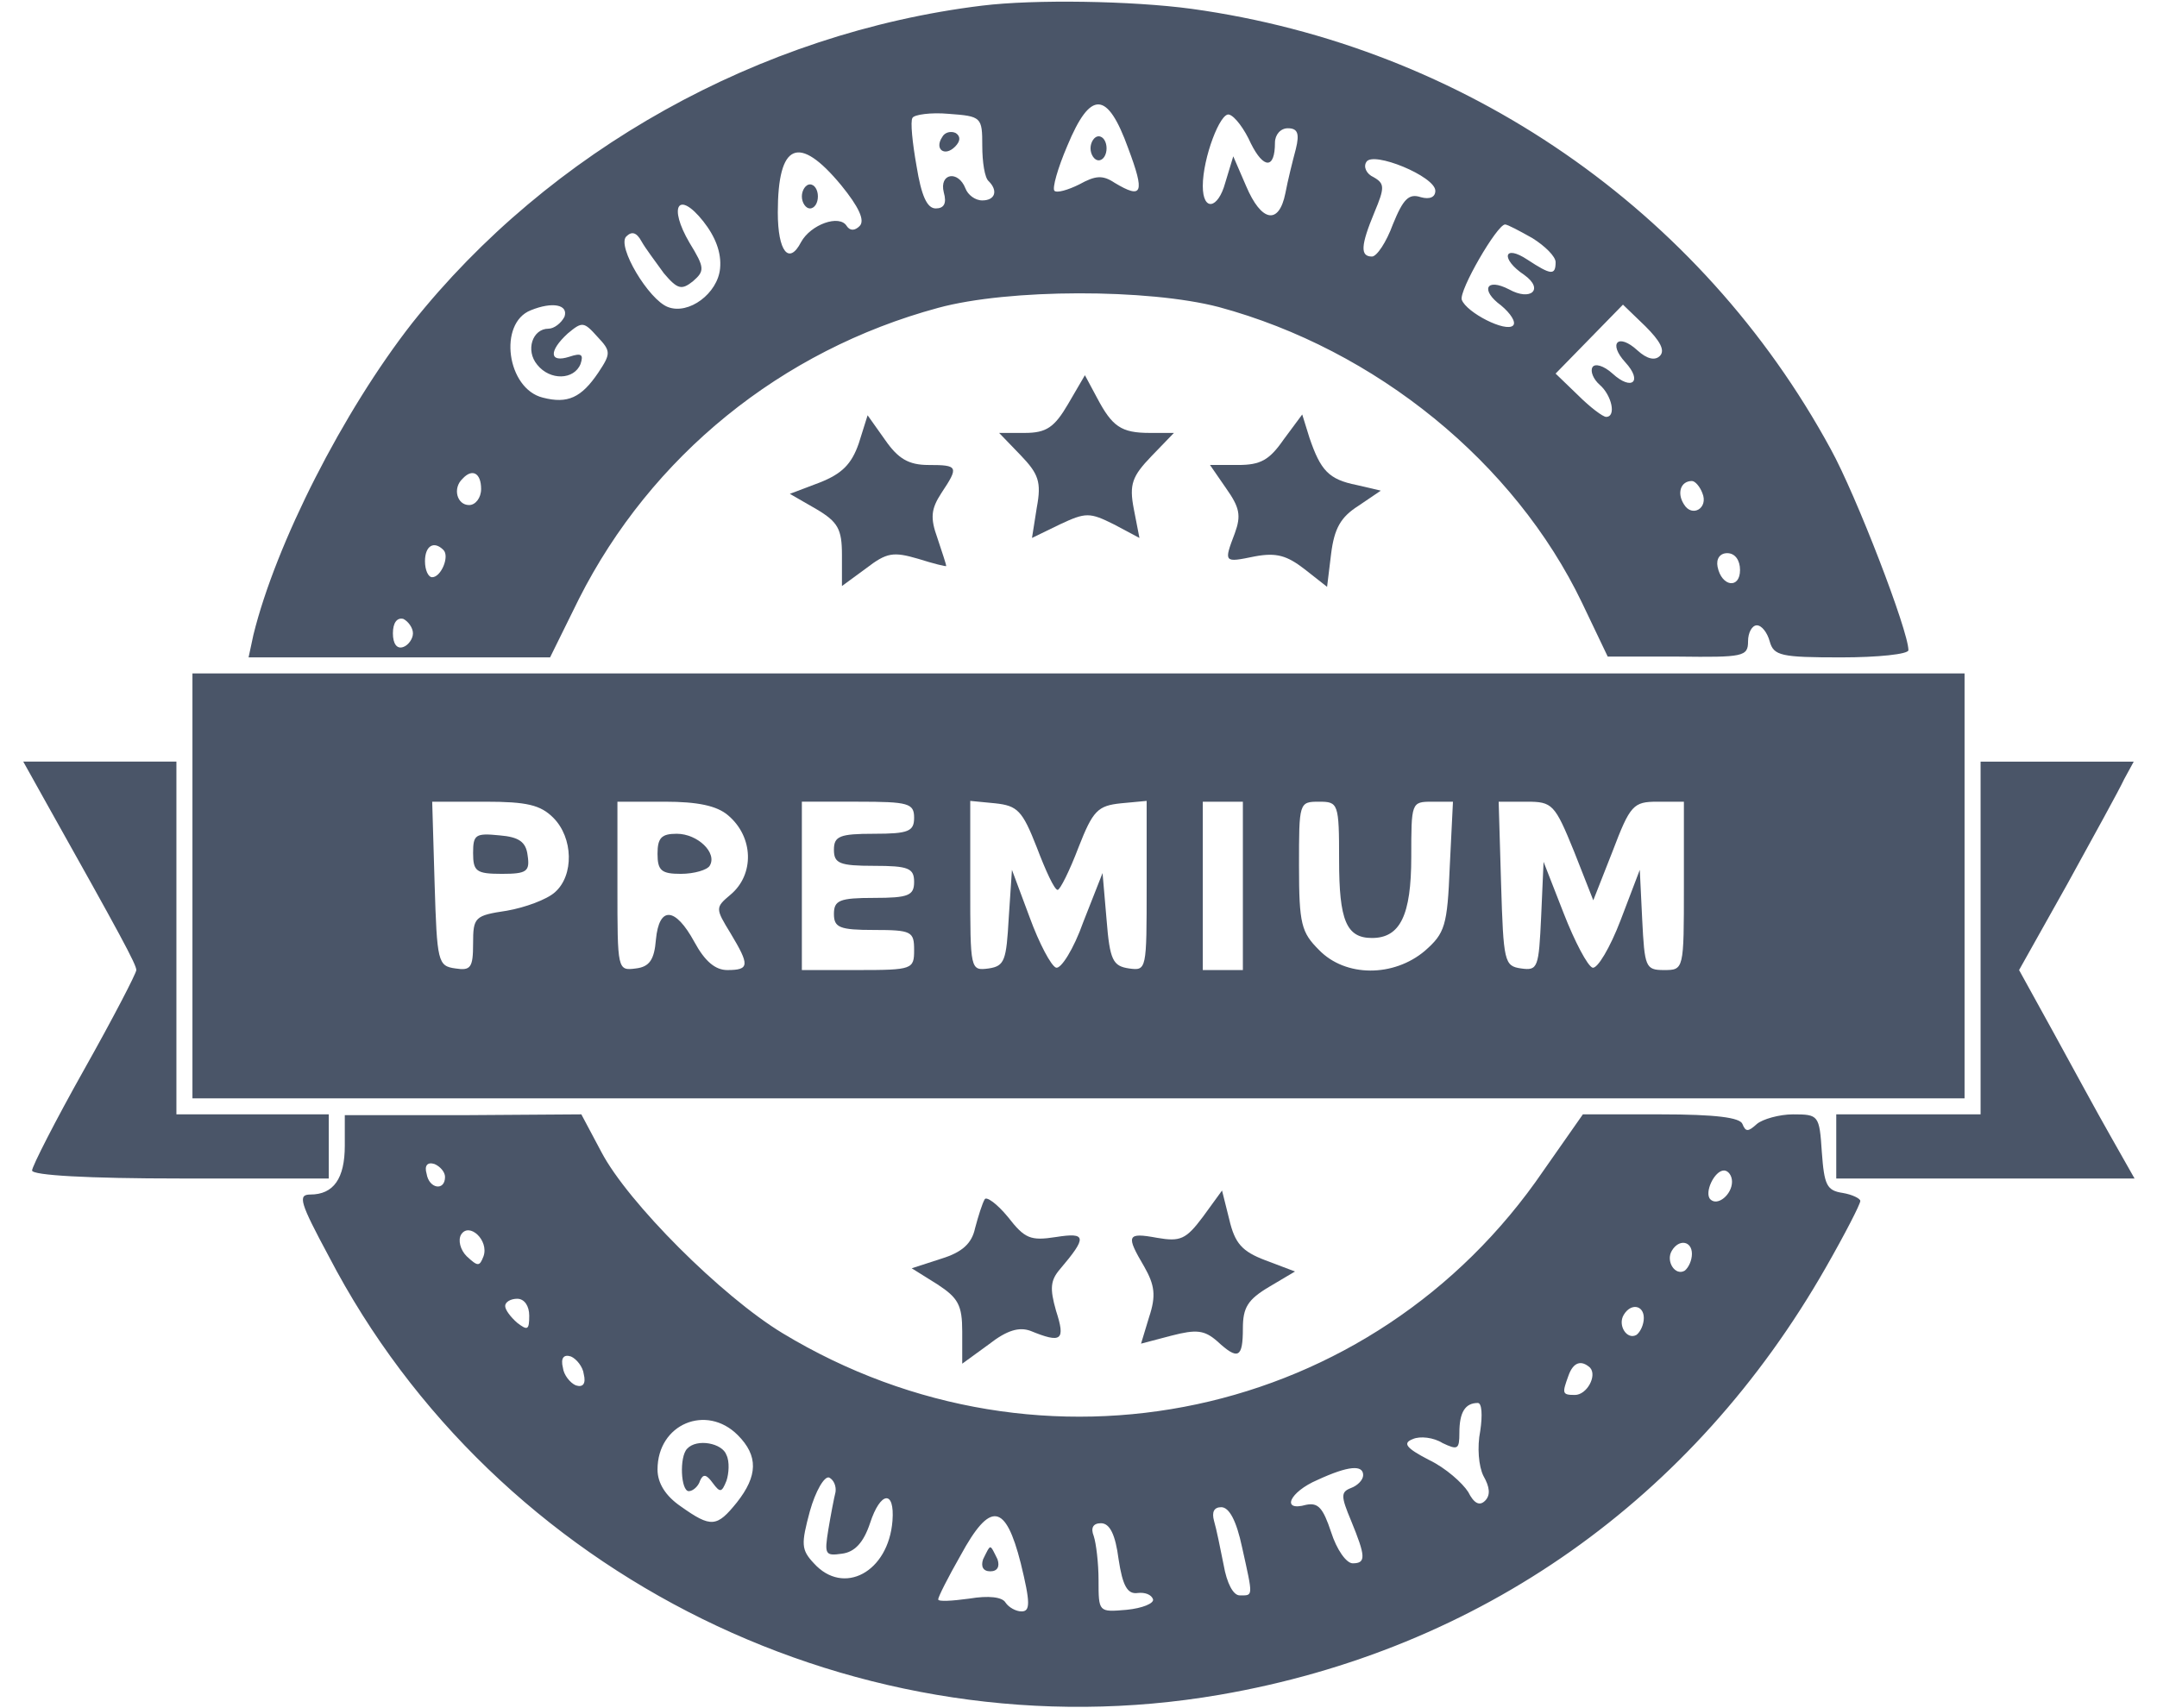 <?xml version="1.0" standalone="no"?>
<!DOCTYPE svg PUBLIC "-//W3C//DTD SVG 20010904//EN"
 "http://www.w3.org/TR/2001/REC-SVG-20010904/DTD/svg10.dtd">
<svg version="1.0" xmlns="http://www.w3.org/2000/svg"
 width="269pt" height="213pt" viewBox="0 0 269 213"
 preserveAspectRatio="xMidYMid meet">

<g transform="translate(0,213) scale(0.1,-0.1)"
fill="#4A5568" stroke="none">
<path d="M1225 2123 c-278 -34 -540 -181 -711 -396 -86 -110 -170 -275 -198
-389 l-6 -28 188 0 188 0 36 73 c90 178 252 310 448 363 88 24 262 24 350 1
196 -53 369 -194 453 -369 l32 -67 88 0 c81 -1 87 0 87 19 0 11 5 20 11 20 6
0 13 -9 16 -20 5 -18 14 -20 89 -20 46 0 84 4 84 9 0 24 -65 193 -97 251 -162
298 -457 502 -797 549 -74 10 -196 12 -261 4z m182 -178 c21 -56 18 -64 -17
-43 -15 10 -24 9 -44 -2 -14 -7 -28 -11 -31 -8 -3 3 4 28 16 56 29 70 50 69
76 -3z m-182 3 c0 -20 3 -40 8 -44 12 -12 8 -24 -8 -24 -9 0 -18 7 -21 15 -9
23 -33 19 -27 -5 4 -14 0 -20 -10 -20 -11 0 -18 16 -24 53 -5 28 -8 56 -5 60
2 4 23 7 45 5 41 -3 42 -4 42 -40z m335 3 c16 -32 30 -32 30 1 0 10 7 18 16
18 12 0 15 -6 10 -26 -4 -15 -10 -39 -13 -55 -8 -40 -30 -36 -49 9 l-16 37
-10 -33 c-9 -33 -28 -36 -28 -4 0 35 22 93 33 89 7 -2 19 -18 27 -36z m-511
-52 c22 -27 30 -44 23 -51 -6 -6 -12 -6 -16 0 -9 15 -45 2 -57 -20 -15 -29
-29 -12 -29 37 0 87 26 98 79 34z m741 -7 c0 -8 -7 -11 -18 -8 -15 5 -22 -2
-35 -34 -8 -22 -20 -40 -26 -40 -15 0 -14 14 3 55 13 31 13 36 -1 44 -9 4 -13
13 -9 19 8 14 86 -18 86 -36z m-892 -97 c-3 -31 -39 -58 -65 -48 -24 9 -64 76
-52 88 7 7 13 5 19 -6 5 -9 18 -26 28 -40 17 -20 22 -21 36 -10 15 13 15 17
-4 48 -27 46 -14 66 17 27 15 -19 23 -39 21 -59z m1013 38 c16 -10 29 -23 29
-30 0 -17 -6 -16 -35 3 -30 20 -34 1 -4 -19 25 -18 8 -33 -19 -18 -29 15 -36
-1 -10 -20 12 -10 19 -21 15 -25 -9 -9 -58 16 -64 32 -4 11 44 94 54 94 3 0
18 -8 34 -17z m-1207 -98 c-4 -8 -13 -15 -20 -15 -20 0 -29 -27 -14 -45 16
-20 46 -19 54 1 4 12 1 14 -14 9 -25 -8 -26 7 -2 29 18 15 20 15 37 -4 17 -18
17 -21 1 -45 -21 -31 -38 -39 -69 -31 -45 11 -56 93 -15 109 27 11 47 7 42 -8z
m1366 -49 c-6 -6 -16 -4 -28 7 -24 22 -37 9 -15 -15 22 -24 8 -36 -16 -14 -11
10 -22 13 -25 8 -3 -5 1 -15 9 -22 15 -13 21 -40 8 -40 -4 0 -20 12 -35 27
l-28 27 42 43 42 43 28 -27 c18 -18 25 -30 18 -37z m-1470 -166 c0 -11 -7 -20
-15 -20 -15 0 -21 21 -8 33 12 13 23 7 23 -13z m1523 -5 c8 -19 -13 -31 -23
-14 -9 14 -4 29 10 29 4 0 10 -7 13 -15z m-1570 -71 c8 -8 -3 -34 -14 -34 -5
0 -9 9 -9 20 0 19 11 26 23 14z m1617 -25 c0 -24 -23 -21 -28 4 -2 10 3 17 12
17 10 0 16 -9 16 -21z m-1655 -79 c0 -7 -6 -15 -12 -17 -8 -3 -13 4 -13 17 0
13 5 20 13 18 6 -3 12 -11 12 -18z"/>
<path d="M1360 1945 c0 -8 5 -15 10 -15 6 0 10 7 10 15 0 8 -4 15 -10 15 -5 0
-10 -7 -10 -15z"/>
<path d="M1175 1959 c-10 -15 3 -25 16 -12 7 7 7 13 1 17 -6 3 -14 1 -17 -5z"/>
<path d="M1000 1885 c0 -8 5 -15 10 -15 6 0 10 7 10 15 0 8 -4 15 -10 15 -5 0
-10 -7 -10 -15z"/>
<path d="M1332 1626 c-17 -29 -27 -36 -54 -36 l-32 0 27 -28 c22 -23 26 -33
20 -65 l-6 -38 35 17 c32 15 37 15 67 0 l32 -17 -7 36 c-6 31 -2 41 22 66 l28
29 -30 0 c-36 0 -47 8 -66 44 l-15 28 -21 -36z"/>
<path d="M1071 1577 c-9 -26 -21 -38 -49 -49 l-37 -14 33 -19 c27 -16 32 -25
32 -57 l0 -39 30 22 c26 20 34 21 65 12 19 -6 35 -10 35 -9 0 2 -5 17 -11 35
-9 25 -8 36 5 56 22 33 21 35 -16 35 -25 0 -38 8 -54 31 l-22 31 -11 -35z"/>
<path d="M1601 1582 c-18 -26 -29 -32 -57 -32 l-35 0 20 -29 c17 -24 19 -34
11 -56 -14 -37 -14 -37 25 -29 27 5 40 1 62 -16 l28 -22 5 41 c4 32 12 46 34
60 l28 19 -30 7 c-35 7 -45 18 -59 59 l-9 29 -23 -31z"/>
<path d="M240 1025 l0 -265 1105 0 1105 0 0 265 0 265 -1105 0 -1105 0 0 -265z
m450 85 c25 -25 26 -72 2 -93 -10 -9 -37 -19 -60 -23 -40 -6 -42 -8 -42 -41 0
-30 -3 -34 -22 -31 -22 3 -23 8 -26 106 l-3 102 66 0 c52 0 69 -4 85 -20z
m218 3 c32 -27 33 -74 3 -99 -19 -16 -19 -17 0 -48 24 -40 24 -46 -4 -46 -15
0 -28 11 -41 35 -24 44 -44 45 -48 3 -2 -25 -8 -34 -25 -36 -23 -3 -23 -2 -23
102 l0 106 59 0 c41 0 65 -5 79 -17z m232 -3 c0 -17 -7 -20 -50 -20 -43 0 -50
-3 -50 -20 0 -17 7 -20 50 -20 43 0 50 -3 50 -20 0 -17 -7 -20 -50 -20 -43 0
-50 -3 -50 -20 0 -17 7 -20 50 -20 47 0 50 -2 50 -25 0 -24 -2 -25 -70 -25
l-70 0 0 105 0 105 70 0 c63 0 70 -2 70 -20z m153 -37 c11 -29 22 -53 26 -53
3 0 15 24 26 53 18 46 24 52 53 55 l32 3 0 -106 c0 -105 0 -106 -22 -103 -20
3 -24 10 -28 61 l-5 58 -24 -61 c-12 -34 -28 -59 -34 -57 -6 2 -21 30 -33 63
l-22 59 -4 -60 c-3 -53 -5 -60 -25 -63 -23 -3 -23 -2 -23 103 l0 106 31 -3
c28 -3 34 -9 52 -55z m257 -48 l0 -105 -25 0 -25 0 0 105 0 105 25 0 25 0 0
-105z m120 32 c0 -75 9 -97 41 -97 35 0 49 28 49 101 0 68 0 69 26 69 l26 0
-4 -81 c-3 -74 -6 -83 -31 -105 -39 -33 -99 -33 -132 1 -22 22 -25 32 -25 105
0 79 0 80 25 80 24 0 25 -2 25 -73z m293 11 l24 -61 24 61 c22 58 26 62 56 62
l33 0 0 -105 c0 -105 0 -105 -25 -105 -23 0 -24 4 -27 63 l-3 62 -24 -63 c-13
-34 -29 -61 -35 -59 -6 2 -22 32 -36 68 l-25 64 -3 -68 c-3 -64 -4 -68 -25
-65 -21 3 -22 8 -25 106 l-3 102 35 0 c32 0 35 -3 59 -62z"/>
<path d="M590 1066 c0 -23 4 -26 36 -26 31 0 35 3 32 23 -2 17 -11 23 -35 25
-30 3 -33 1 -33 -22z"/>
<path d="M820 1065 c0 -21 5 -25 29 -25 17 0 33 5 36 10 10 16 -15 40 -41 40
-19 0 -24 -5 -24 -25z"/>
<path d="M58 1128 c92 -164 112 -201 112 -208 0 -4 -29 -60 -65 -124 -36 -64
-65 -121 -65 -126 0 -6 69 -10 185 -10 l185 0 0 40 0 40 -95 0 -95 0 0 220 0
220 -96 0 -95 0 29 -52z"/>
<path d="M2470 960 l0 -220 -90 0 -90 0 0 -40 0 -40 186 0 186 0 -30 53 c-16
28 -48 87 -71 129 l-43 78 60 107 c33 60 65 118 71 131 l12 22 -96 0 -95 0 0
-220z"/>
<path d="M430 701 c0 -41 -14 -61 -43 -61 -16 0 -13 -10 23 -77 208 -400 664
-624 1111 -547 325 56 591 244 756 533 24 42 43 79 43 83 0 3 -10 8 -22 10
-20 3 -23 10 -26 51 -3 46 -4 47 -36 47 -17 0 -38 -6 -45 -12 -11 -10 -14 -10
-18 0 -3 8 -33 12 -102 12 l-97 0 -49 -70 c-212 -311 -625 -399 -949 -203 -76
46 -193 163 -226 226 l-25 47 -147 -1 -148 0 0 -38z m125 -39 c0 -18 -20 -15
-23 4 -3 10 1 15 10 12 7 -3 13 -10 13 -16z m1605 -6 c0 -16 -18 -31 -27 -22
-8 8 5 36 17 36 5 0 10 -6 10 -14z m-1557 -93 c-5 -13 -7 -13 -21 0 -8 8 -11
20 -7 27 10 16 35 -7 28 -27z m1507 3 c0 -8 -4 -17 -9 -21 -12 -7 -24 12 -16
25 9 15 25 12 25 -4z m-1450 -77 c0 -18 -2 -19 -15 -9 -8 7 -15 16 -15 21 0 5
7 9 15 9 9 0 15 -9 15 -21z m1390 -3 c0 -8 -4 -17 -9 -21 -12 -7 -24 12 -16
25 9 15 25 12 25 -4z m-1322 -70 c3 -12 -1 -17 -10 -14 -7 3 -15 13 -16 22 -3
12 1 17 10 14 7 -3 15 -13 16 -22z m1255 8 c9 -10 -4 -34 -19 -34 -16 0 -16 2
-8 24 6 17 16 20 27 10z m-137 -79 c-4 -20 -2 -44 4 -56 8 -14 9 -24 2 -31 -7
-7 -14 -3 -21 11 -7 11 -28 30 -49 40 -29 15 -33 21 -20 26 9 4 26 2 37 -5 19
-9 21 -8 21 13 0 25 7 37 23 37 5 0 6 -15 3 -35z m-926 -5 c26 -26 25 -51 -1
-84 -25 -31 -32 -32 -70 -5 -19 13 -29 29 -29 46 0 57 61 82 100 43z m780 -50
c0 -6 -7 -13 -15 -16 -13 -5 -13 -10 0 -41 18 -44 19 -53 2 -53 -8 0 -20 17
-27 39 -10 30 -16 37 -31 34 -32 -9 -21 16 14 31 39 18 57 19 57 6z m-658 -21
c-2 -8 -6 -29 -9 -47 -5 -31 -4 -33 17 -30 16 2 27 14 35 38 13 40 31 42 28 3
-5 -64 -61 -94 -98 -53 -16 17 -16 24 -5 65 7 25 18 44 24 42 6 -3 9 -11 8
-18z m507 -69 c14 -63 14 -60 -3 -60 -8 0 -16 15 -20 38 -4 20 -9 45 -12 55
-3 11 0 17 9 17 10 0 19 -17 26 -50z m-276 -20 c12 -49 12 -60 1 -60 -7 0 -16
5 -20 11 -4 7 -21 9 -45 5 -22 -3 -39 -4 -39 -1 0 3 12 27 28 55 37 68 56 65
75 -10z m122 5 c5 -33 11 -44 24 -42 9 1 17 -2 19 -8 1 -5 -13 -11 -33 -13
-35 -3 -35 -3 -35 37 0 21 -3 46 -6 55 -4 10 -1 16 9 16 11 0 18 -14 22 -45z"/>
<path d="M857 323 c-10 -10 -8 -53 2 -53 5 0 12 6 14 13 4 9 8 8 16 -3 9 -12
11 -12 17 3 3 9 4 24 0 32 -5 15 -37 21 -49 8z"/>
<path d="M1226 185 c-3 -9 0 -15 9 -15 9 0 12 6 9 15 -4 8 -7 15 -9 15 -2 0
-5 -7 -9 -15z"/>
<path d="M1228 634 c-3 -5 -8 -21 -12 -36 -4 -19 -16 -30 -42 -38 l-37 -12 32
-20 c26 -17 31 -26 31 -59 l0 -40 33 24 c23 18 38 22 52 17 39 -16 44 -12 32
25 -8 28 -7 38 5 52 34 40 33 46 -5 40 -32 -5 -39 -2 -60 25 -14 17 -27 26
-29 22z"/>
<path d="M1500 612 c-21 -28 -28 -31 -57 -26 -38 7 -39 3 -16 -36 13 -23 15
-36 6 -63 l-10 -33 38 10 c31 8 41 7 57 -7 26 -24 32 -21 32 16 0 26 6 36 33
52 l32 19 -37 14 c-29 11 -38 21 -45 51 l-9 36 -24 -33z"/>
</g>
</svg>
